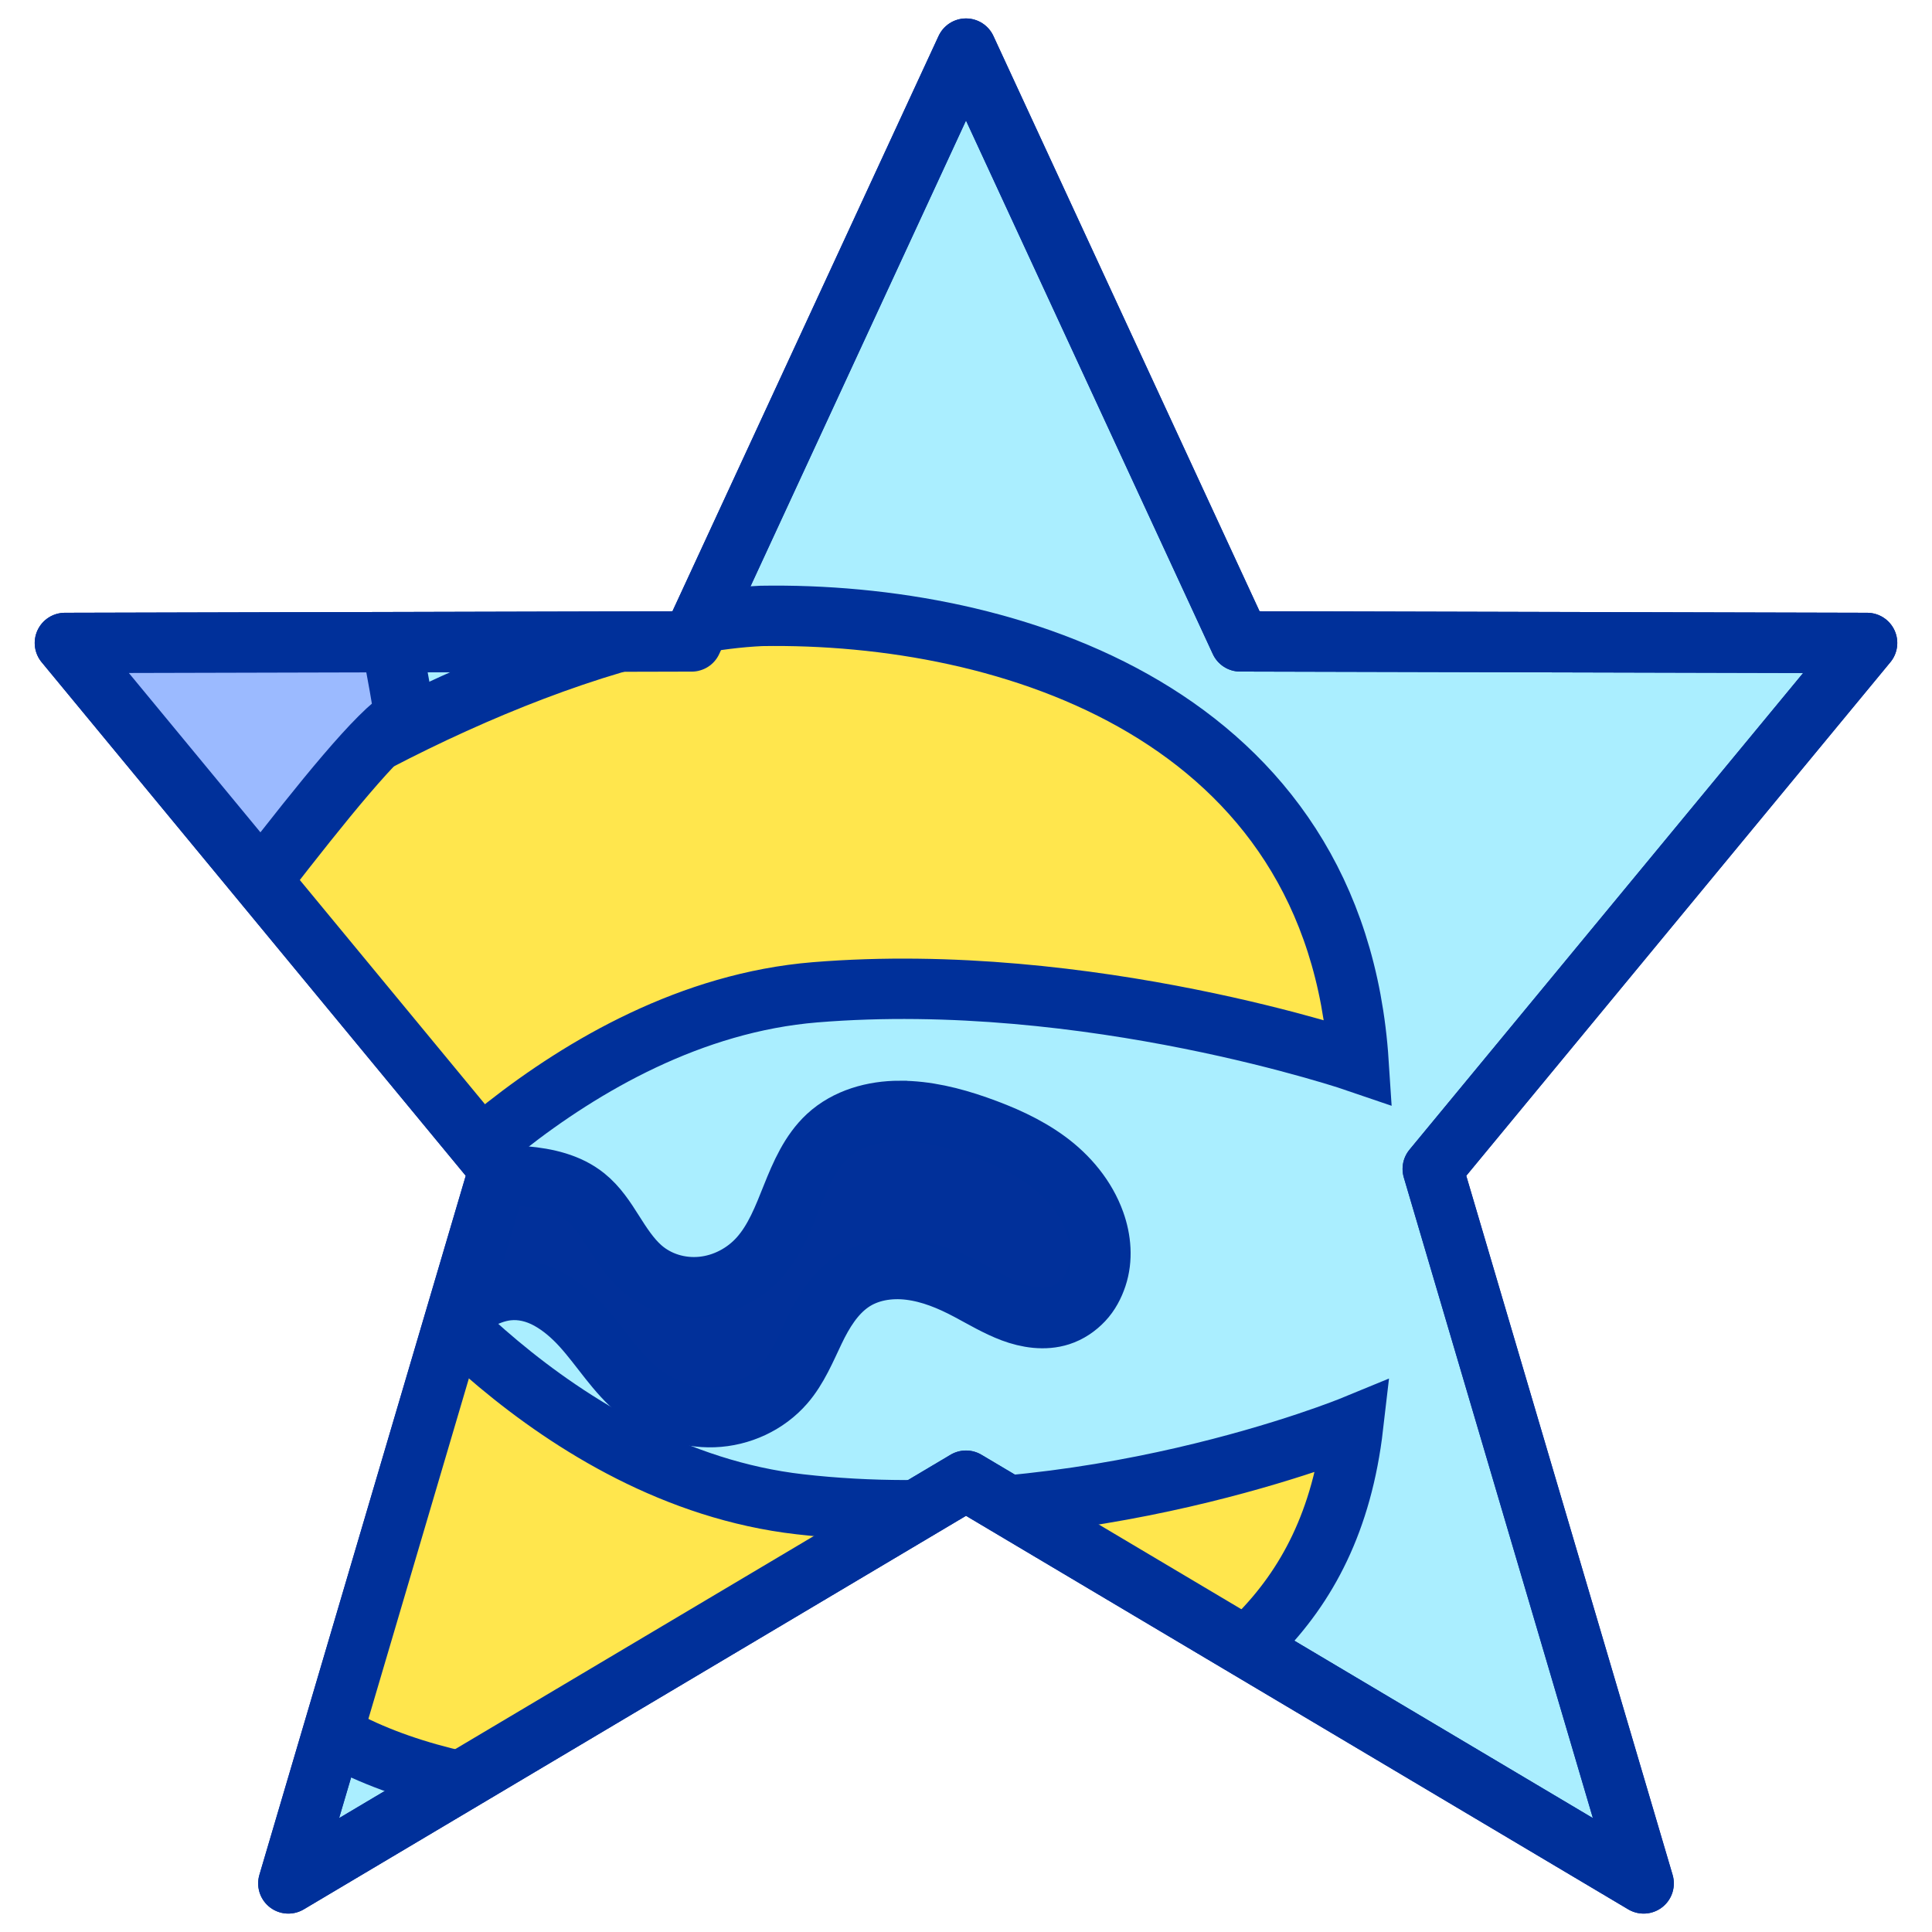 <?xml version="1.0" encoding="UTF-8" standalone="no"?>
<!-- Created with Inkscape (http://www.inkscape.org/) -->

<svg
   xmlns:dc="http://purl.org/dc/elements/1.1/"
   xmlns:cc="http://creativecommons.org/ns#"
   xmlns:rdf="http://www.w3.org/1999/02/22-rdf-syntax-ns#"
   xmlns:svg="http://www.w3.org/2000/svg"
   xmlns="http://www.w3.org/2000/svg"
   xmlns:sodipodi="http://sodipodi.sourceforge.net/DTD/sodipodi-0.dtd"
   xmlns:inkscape="http://www.inkscape.org/namespaces/inkscape"
   width="64"
   height="64"
   id="svg2"
   version="1.1"
   inkscape:version="0.48.5 r10040"
   sodipodi:docname="SummonBird.svg"
   inkscape:export-filename="/home/cg/programming/orders/res/PlayerGoAllButton.png"
   inkscape:export-xdpi="90"
   inkscape:export-ydpi="90">
  <defs
     id="defs4">
    <clipPath
       id="clipPath3896"
       clipPathUnits="userSpaceOnUse">
      <g
         transform="translate(0.46,0.453)"
         id="g3898"
         inkscape:label="Layer 1">
        <path
           sodipodi:nodetypes="ccccccccccc"
           inkscape:connector-curvature="0"
           id="path3900"
           d="M 31.54,1.158 40.624,20.793 61.39,20.845 47.002,38.268 53.988,61.936 31.54,48.596 9.092,61.936 16.078,38.268 1.69,20.845 22.456,20.793 z"
           inkscape:transform-center-y="-2.9971004"
           style="fill:#ffffff;fill-opacity:1;stroke:#000000;stroke-width:2;stroke-linecap:round;stroke-linejoin:round;stroke-miterlimit:4;stroke-opacity:1"
           transform="translate(0,988.362)" />
      </g>
    </clipPath>
    <linearGradient
       id="linearGradient3797">
      <stop
         id="stop3799"
         offset="0"
         style="stop-color:#ffff00;stop-opacity:1;" />
      <stop
         id="stop3801"
         offset="1"
         style="stop-color:#bbff00;stop-opacity:1;" />
    </linearGradient>
    <linearGradient
       id="linearGradient3805">
      <stop
         id="stop3807"
         offset="0"
         style="stop-color:#262500;stop-opacity:1;" />
      <stop
         id="stop3809"
         offset="1"
         style="stop-color:#699f00;stop-opacity:1;" />
    </linearGradient>
    <inkscape:path-effect
       is_visible="true"
       id="path-effect3954"
       effect="spiro" />
    <inkscape:path-effect
       is_visible="true"
       id="path-effect3958"
       effect="spiro" />
    <clipPath
       clipPathUnits="userSpaceOnUse"
       id="clipPath12441">
      <path
         style="fill:#ffffff;fill-opacity:1;stroke:#000000;stroke-width:2.767;stroke-linecap:round;stroke-linejoin:round;stroke-miterlimit:4;stroke-opacity:1"
         inkscape:transform-center-y="-2.9971004"
         d="m 32.35,972.113 12.568,27.167 28.731,0.072 -19.906,24.106 9.665,32.745 -31.058,-18.456 -31.058,18.456 9.665,-32.745 -19.906,-24.106 28.731,-0.072 z"
         id="path12443"
         inkscape:connector-curvature="0"
         sodipodi:nodetypes="ccccccccccc" />
    </clipPath>
    <clipPath
       clipPathUnits="userSpaceOnUse"
       id="clipPath9069">
      <path
         style="fill:#aaeeff;fill-opacity:0;stroke:#00309a;stroke-width:2;stroke-linecap:round;stroke-linejoin:round;stroke-miterlimit:4;stroke-opacity:1"
         inkscape:transform-center-y="-2.9971004"
         d="m 32,989.973 9.084,19.636 20.766,0.052 -14.388,17.423 6.986,23.668 -22.448,-13.34 -22.448,13.34 6.986,-23.668 -14.388,-17.423 20.766,-0.052 z"
         id="path9071"
         inkscape:connector-curvature="0"
         sodipodi:nodetypes="ccccccccccc" />
    </clipPath>
  </defs>
  <sodipodi:namedview
     id="base"
     pagecolor="#ffffff"
     bordercolor="#666666"
     borderopacity="1.0"
     inkscape:pageopacity="0.0"
     inkscape:pageshadow="2"
     inkscape:zoom="7.1815532"
     inkscape:cx="33.509012"
     inkscape:cy="32.367057"
     inkscape:document-units="px"
     inkscape:current-layer="layer1"
     showgrid="false"
     width="64px"
     inkscape:window-width="766"
     inkscape:window-height="1004"
     inkscape:window-x="0"
     inkscape:window-y="18"
     inkscape:window-maximized="0" />
  <g
     inkscape:label="Layer 1"
     inkscape:groupmode="layer"
     id="layer1"
     transform="translate(0,-988.362)">
    <path
       style="fill:#aaeeff;fill-opacity:1;stroke:#00309a;stroke-width:2;stroke-linecap:round;stroke-linejoin:round;stroke-miterlimit:4;stroke-opacity:1"
       inkscape:transform-center-y="-2.9971004"
       d="m 32,989.973 9.084,19.636 20.766,0.052 -14.388,17.423 6.986,23.668 -22.448,-13.34 -22.448,13.34 6.986,-23.668 -14.388,-17.423 20.766,-0.052 z"
       id="path3790"
       inkscape:connector-curvature="0"
       sodipodi:nodetypes="ccccccccccc" />
    <g
       id="g9058"
       clip-path="url(#clipPath9069)">
      <path
         sodipodi:nodetypes="czccsccccc"
         inkscape:connector-curvature="0"
         id="path3912"
         d="m 6.358,1016.79 c 0,0 -4.143,20.893 2.8,27.635 6.943,6.742 26.656,1.948 26.656,1.948 4.346,-2.157 8.279,-4.471 9.01,-10.775 0,0 -8.919,3.671 -18.329,2.595 -8.187,-0.936 -13.824,-8.593 -13.824,-8.593 0,0 6.119,-7.696 14.331,-8.367 9.076,-0.742 18.002,2.326 18.002,2.326 -0.752,-11.553 -11.587,-14.931 -19.786,-14.794 -6.02,0.279 -14.831,4.789 -18.862,8.026 z"
         style="fill:#ffe64d;fill-opacity:1;stroke:#00309a;stroke-width:2;stroke-linecap:butt;stroke-linejoin:miter;stroke-miterlimit:4;stroke-opacity:1;stroke-dasharray:none"
         clip-path="none" />
      <path
         id="path3919"
         d="m -0.746,1000.91 5.005,22.015 c 1.453,-1.197 7.439,-9.878 9.148,-10.818 -0.435,-2.633 -1.037,-5.691 -1.694,-7.002 -0.635,-1.266 -1.625,-2.645 -2.439,-3.55 z"
         style="fill:#9bbaff;fill-opacity:1;stroke:#00309a;stroke-width:2;stroke-linecap:butt;stroke-linejoin:miter;stroke-miterlimit:4;stroke-opacity:1;stroke-dasharray:none"
         inkscape:connector-curvature="0"
         sodipodi:nodetypes="cccscc" />
      <path
         id="path3956"
         d="m 29.804,1025.162 c -0.867,0 -1.758,0.247 -2.394,0.836 -0.567,0.525 -0.888,1.27 -1.175,1.988 -0.287,0.717 -0.569,1.457 -1.084,2.033 -0.486,0.543 -1.172,0.901 -1.897,0.971 -0.726,0.071 -1.464,-0.149 -2.01,-0.632 -0.373,-0.33 -0.66,-0.776 -0.926,-1.197 -0.266,-0.421 -0.538,-0.84 -0.926,-1.152 -0.562,-0.452 -1.292,-0.614 -2.01,-0.678 -0.584,-0.051 -1.179,-0.055 -1.762,-0.113 -1.952,1.895 -3.117,3.501 -3.117,3.501 0,0 0.682,0.74 1.807,1.717 0.197,-0.111 0.38,-0.232 0.565,-0.361 0.297,-0.208 0.588,-0.43 0.903,-0.61 0.315,-0.18 0.678,-0.323 1.039,-0.361 0.472,-0.051 0.939,0.066 1.355,0.294 0.417,0.228 0.788,0.552 1.107,0.903 0.638,0.704 1.136,1.549 1.875,2.146 0.696,0.561 1.591,0.89 2.485,0.858 0.893,-0.032 1.763,-0.431 2.349,-1.107 0.439,-0.506 0.704,-1.157 0.994,-1.762 0.29,-0.604 0.65,-1.194 1.197,-1.581 0.565,-0.399 1.279,-0.514 1.965,-0.429 0.686,0.085 1.332,0.353 1.942,0.678 0.473,0.252 0.944,0.534 1.446,0.723 0.502,0.188 1.071,0.277 1.581,0.113 0.293,-0.094 0.557,-0.273 0.768,-0.497 0.211,-0.224 0.355,-0.499 0.452,-0.791 0.194,-0.584 0.14,-1.228 -0.068,-1.807 -0.294,-0.82 -0.878,-1.519 -1.581,-2.033 -0.703,-0.514 -1.505,-0.863 -2.326,-1.152 -0.818,-0.287 -1.686,-0.5 -2.552,-0.497 z"
         style="fill:#01309a;fill-opacity:1;stroke:#00309a;stroke-width:2;stroke-linecap:butt;stroke-linejoin:miter;stroke-miterlimit:4;stroke-opacity:1;stroke-dasharray:none"
         inkscape:connector-curvature="0" />
    </g>
    <path
       sodipodi:nodetypes="ccccccccccc"
       inkscape:connector-curvature="0"
       id="path13102"
       d="m 32,989.973 9.084,19.636 20.766,0.052 -14.388,17.423 6.986,23.668 -22.448,-13.34 -22.448,13.34 6.986,-23.668 -14.388,-17.423 20.766,-0.052 z"
       inkscape:transform-center-y="-2.9971004"
       style="fill:#aaeeff;fill-opacity:0;stroke:#00309a;stroke-width:2;stroke-linecap:round;stroke-linejoin:round;stroke-miterlimit:4;stroke-opacity:1" />
  </g>
</svg>

